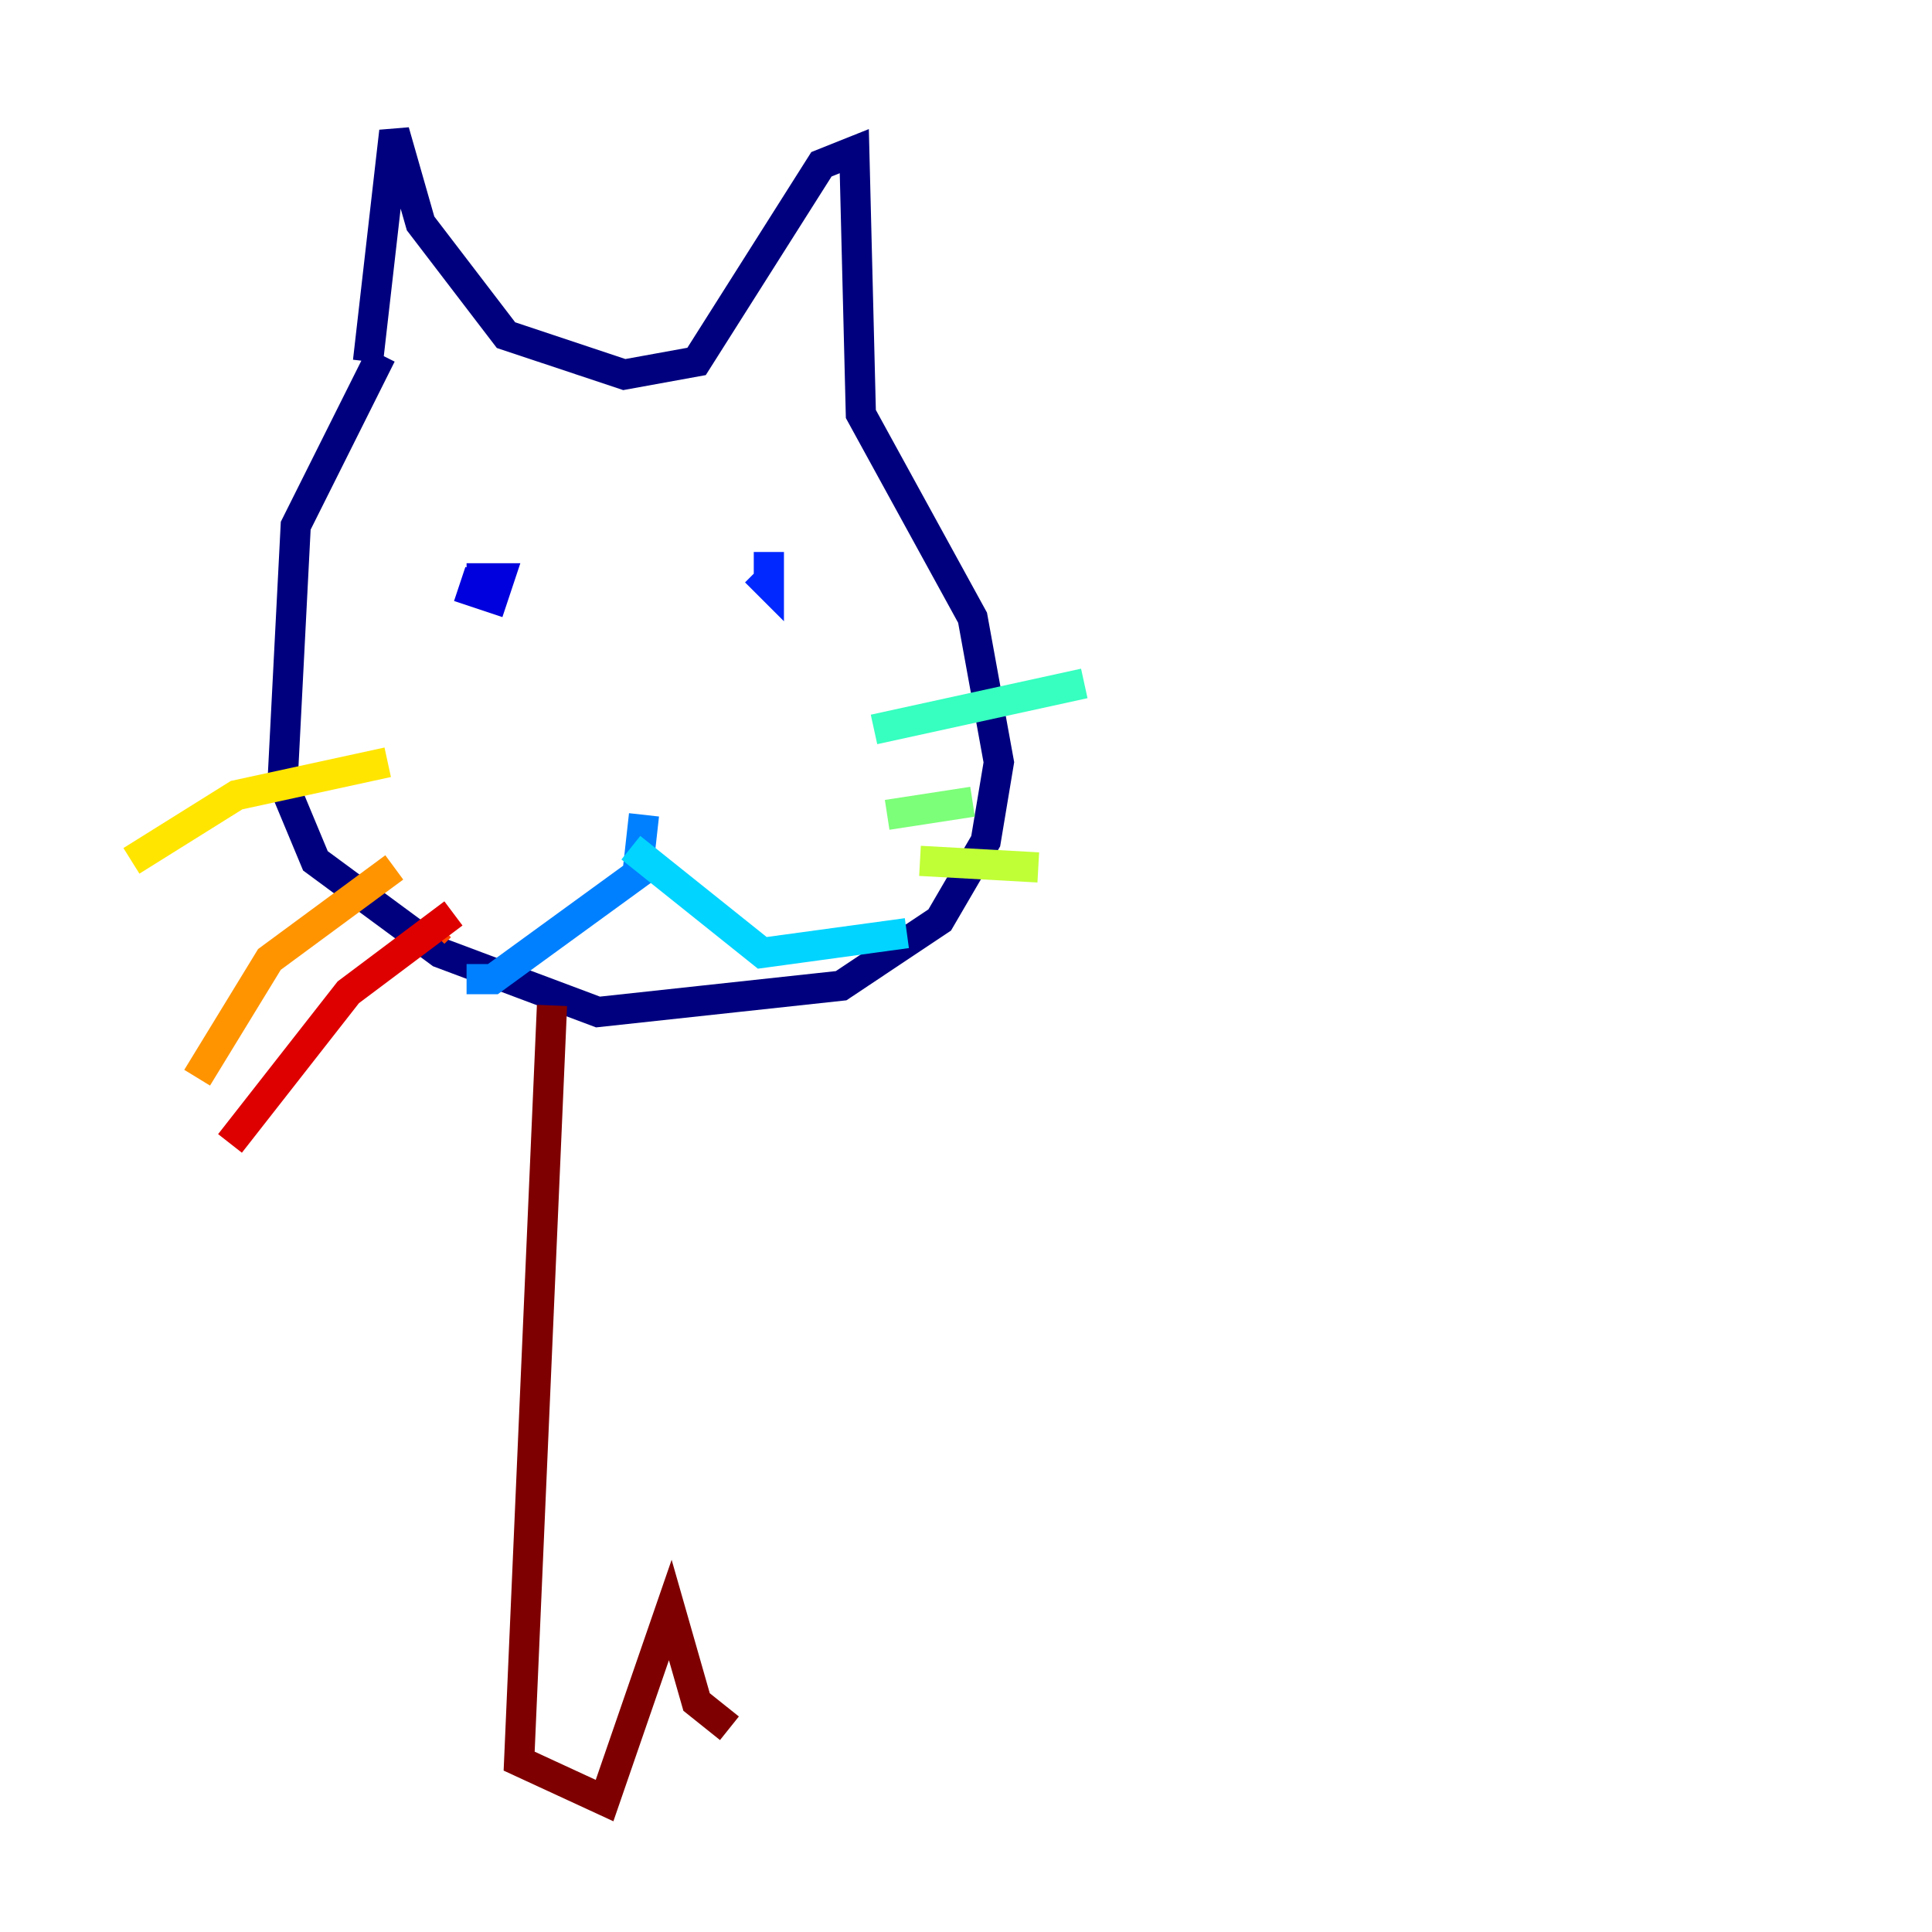 <?xml version="1.0" encoding="utf-8" ?>
<svg baseProfile="tiny" height="128" version="1.2" viewBox="0,0,128,128" width="128" xmlns="http://www.w3.org/2000/svg" xmlns:ev="http://www.w3.org/2001/xml-events" xmlns:xlink="http://www.w3.org/1999/xlink"><defs /><polyline fill="none" points="25.252,23.51 19.592,34.83 18.721,51.809 20.898,57.034 29.17,63.129 39.619,67.048 55.728,65.306 62.258,60.952 65.306,55.728 66.177,50.503 64.435,40.925 57.034,27.429 56.599,10.014 54.422,10.884 46.15,23.946 41.361,24.816 33.524,22.204 27.864,14.803 26.122,8.707 24.381,23.946" stroke="#00007f" stroke-width="2" /><polyline fill="none" points="30.912,38.313 33.088,38.313 32.653,39.619 31.347,39.184 31.782,37.878" stroke="#0000de" stroke-width="2" /><polyline fill="none" points="50.939,36.571 50.939,38.748 50.068,37.878" stroke="#0028ff" stroke-width="2" /><polyline fill="none" points="42.667,53.986 42.231,57.905 32.653,64.871 30.912,64.871" stroke="#0080ff" stroke-width="2" /><polyline fill="none" points="41.796,56.163 50.503,63.129 60.082,61.823" stroke="#00d4ff" stroke-width="2" /><polyline fill="none" points="57.905,48.327 71.837,45.279" stroke="#36ffc0" stroke-width="2" /><polyline fill="none" points="58.776,53.986 64.435,53.116" stroke="#7cff79" stroke-width="2" /><polyline fill="none" points="60.952,57.034 68.789,57.469" stroke="#c0ff36" stroke-width="2" /><polyline fill="none" points="25.687,50.503 15.674,52.68 8.707,57.034" stroke="#ffe500" stroke-width="2" /><polyline fill="none" points="26.122,57.469 17.85,63.565 13.061,71.401" stroke="#ff9400" stroke-width="2" /><polyline fill="none" points="28.735,61.823 29.17,61.388" stroke="#ff4600" stroke-width="2" /><polyline fill="none" points="30.041,60.517 23.075,65.742 15.238,75.755" stroke="#de0000" stroke-width="2" /><polyline fill="none" points="36.571,66.612 34.395,116.68 40.054,119.293 44.408,106.667 46.15,112.762 48.327,114.503" stroke="#7f0000" stroke-width="2" /></svg>